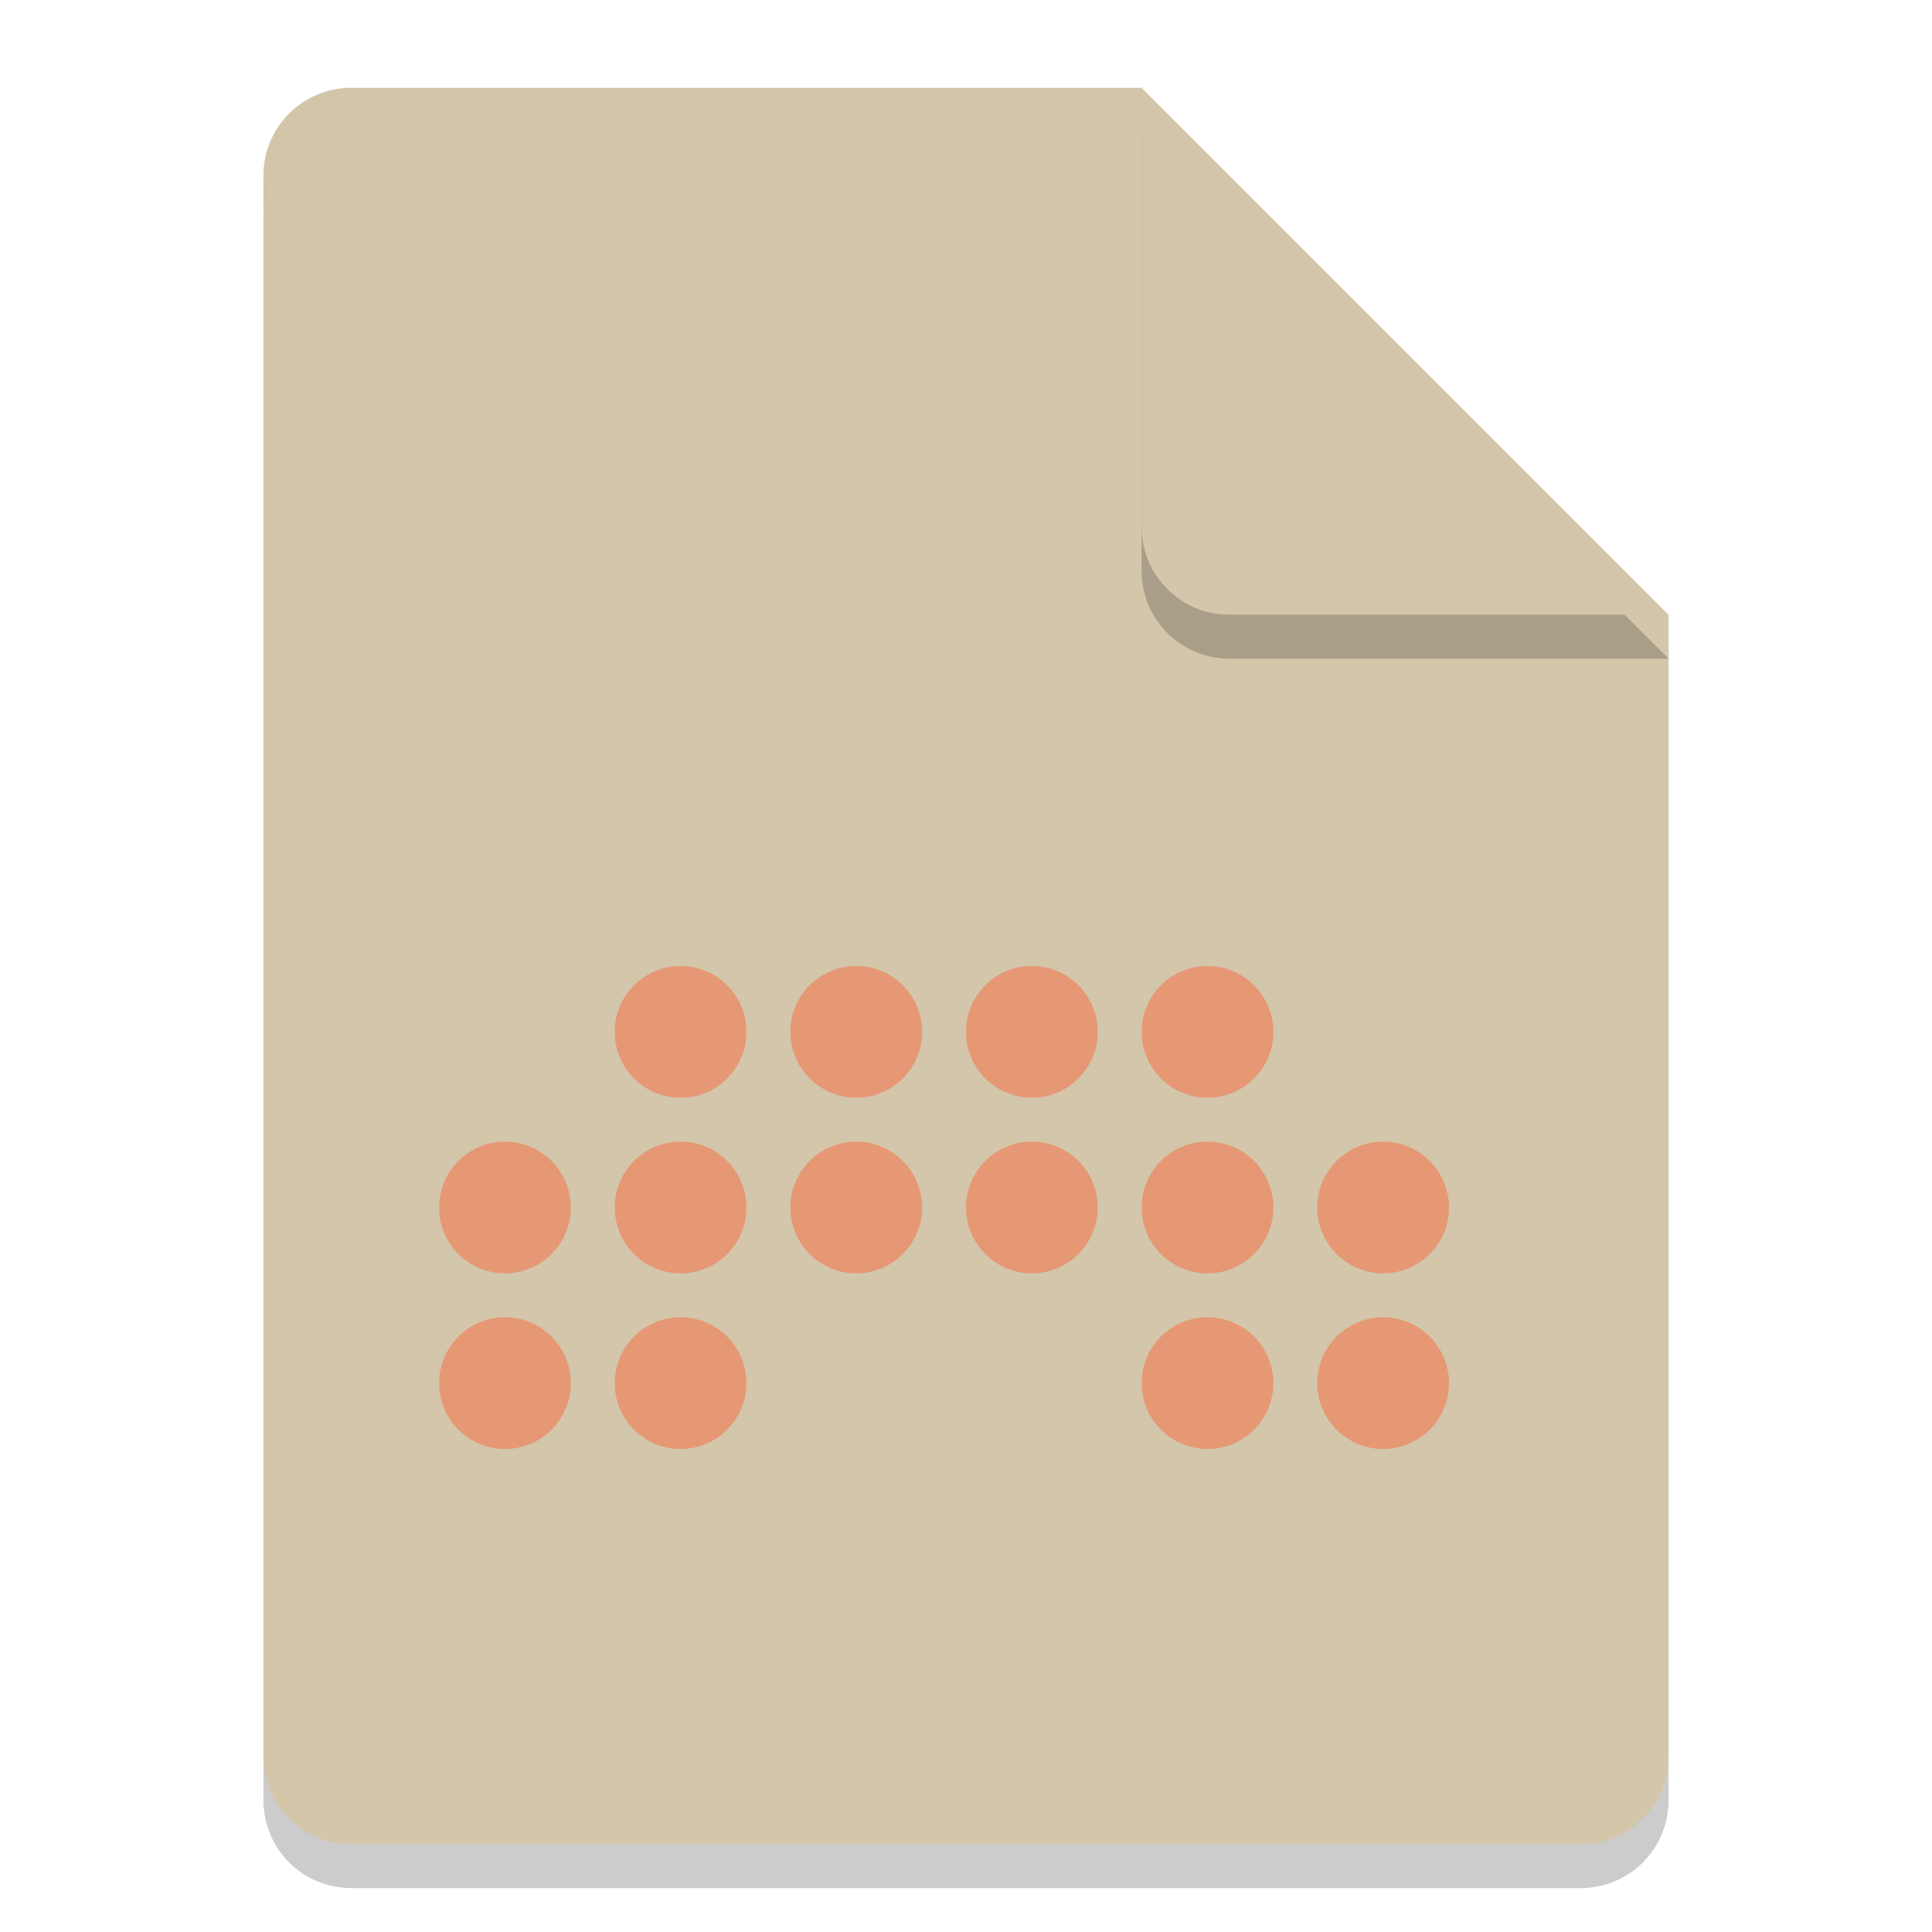 <svg xmlns="http://www.w3.org/2000/svg" width="22" height="22" version="1.1">
 <path style="opacity:0.2" d="m 4,1.5 c -0.554,0 -1,0.446 -1,1 v 18 c 0,0.554 0.446,1 1,1 h 14 c 0.554,0 1,-0.446 1,-1 v -13 l -6,-6 z"/>
 <path style="fill:#d3c6aa" d="M 4,1 C 3.446,1 3,1.446 3,2 v 18 c 0,0.554 0.446,1 1,1 h 14 c 0.554,0 1,-0.446 1,-1 V 7 L 14,6 13,1 Z"/>
 <path style="opacity:0.2" d="m 19,7.5 -6,-6 v 5 c 0,0.554 0.446,1 1,1 z"/>
 <path style="fill:#d3c6aa" d="M 19,7 13,1 v 5 c 0,0.554 0.446,1 1,1 z"/>
 <path style="opacity:0.2;fill:#d3c6aa" d="M 4,1 C 3.446,1 3,1.446 3,2 v 0.5 c 0,-0.554 0.446,-1 1,-1 h 9 V 1 Z"/>
 <g style="fill:#e69875" transform="translate(-1,-1)">
  <circle style="fill:#e69875" cx="8.75" cy="12.75" r=".75"/>
  <circle style="fill:#e69875" cx="10.75" cy="12.75" r=".75"/>
  <circle style="fill:#e69875" cx="12.75" cy="12.75" r=".75"/>
  <circle style="fill:#e69875" cx="14.75" cy="12.75" r=".75"/>
  <circle style="fill:#e69875" cx="6.75" cy="14.75" r=".75"/>
  <circle style="fill:#e69875" cx="8.75" cy="14.75" r=".75"/>
  <circle style="fill:#e69875" cx="10.75" cy="14.75" r=".75"/>
  <circle style="fill:#e69875" cx="12.75" cy="14.75" r=".75"/>
  <circle style="fill:#e69875" cx="14.75" cy="14.75" r=".75"/>
  <circle style="fill:#e69875" cx="16.75" cy="14.75" r=".75"/>
  <circle style="fill:#e69875" cx="6.75" cy="16.75" r=".75"/>
  <circle style="fill:#e69875" cx="8.75" cy="16.75" r=".75"/>
  <circle style="fill:#e69875" cx="14.75" cy="16.75" r=".75"/>
  <circle style="fill:#e69875" cx="16.75" cy="16.75" r=".75"/>
 </g>
</svg>

